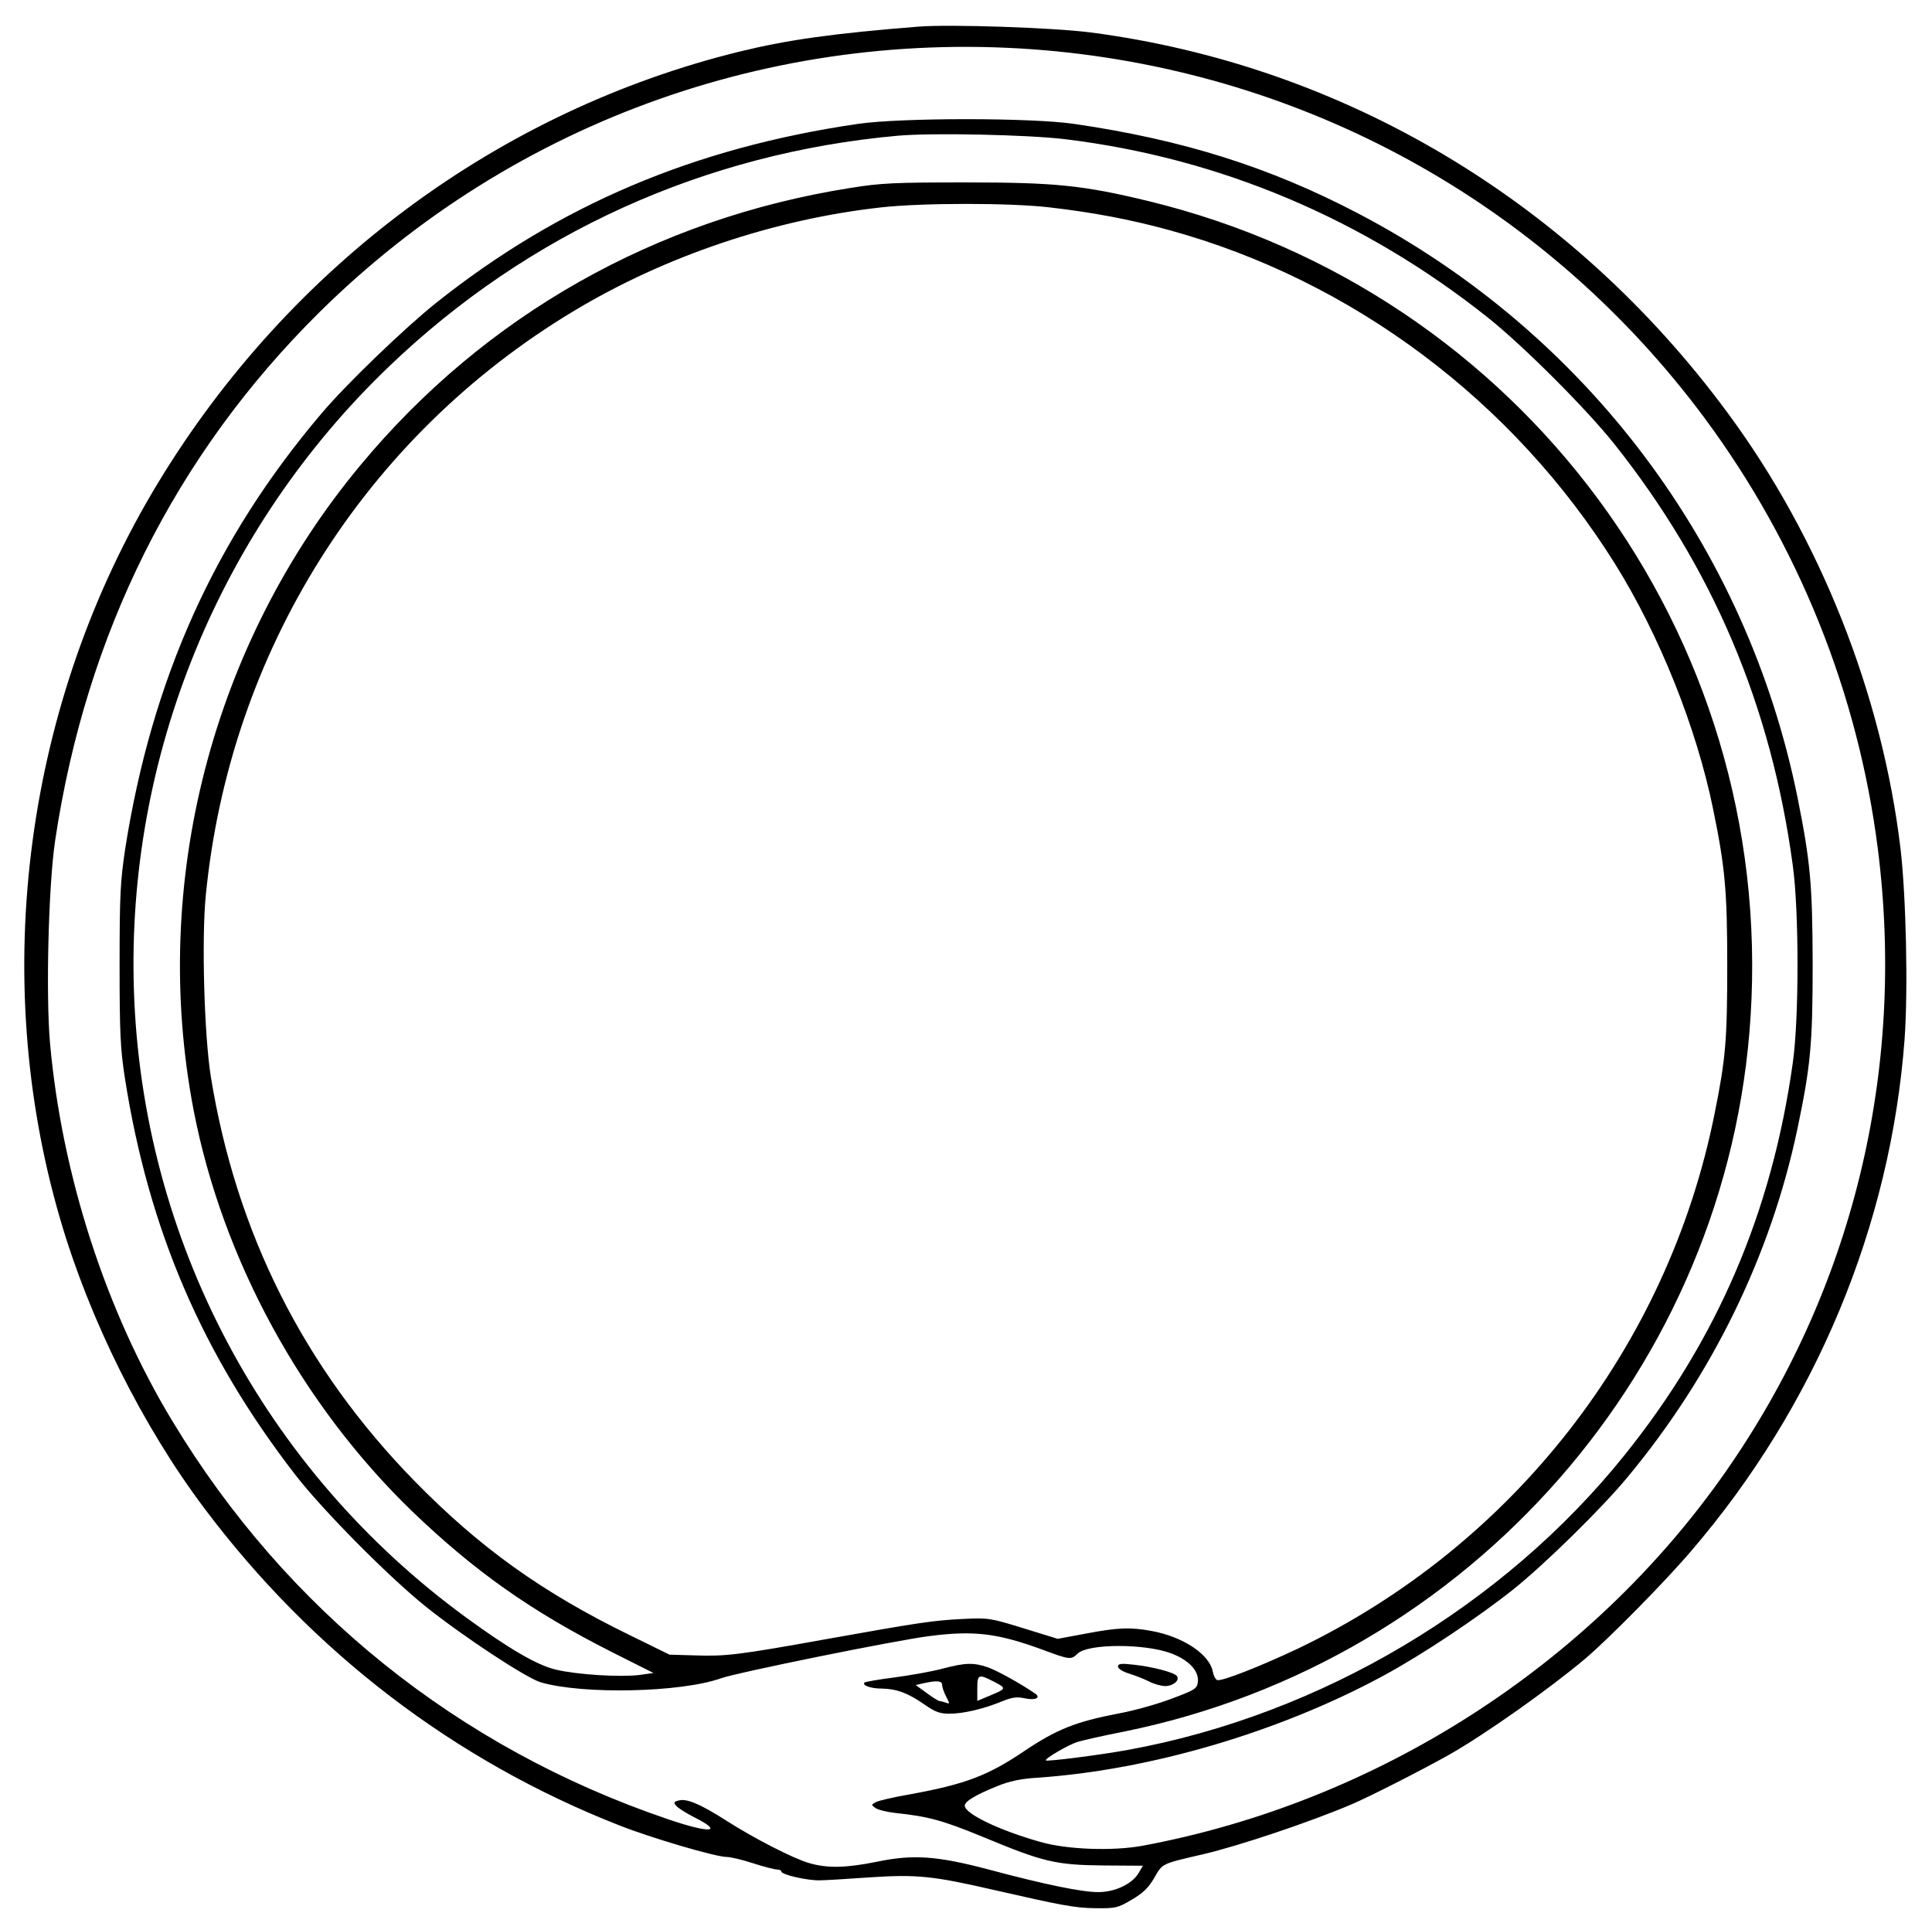 <?xml version="1.0" standalone="no"?>
<!DOCTYPE svg PUBLIC "-//W3C//DTD SVG 20010904//EN"
 "http://www.w3.org/TR/2001/REC-SVG-20010904/DTD/svg10.dtd">
<svg version="1.0" xmlns="http://www.w3.org/2000/svg"
 width="769pt" height="768pt" viewBox="0 0 769 768"
 preserveAspectRatio="xMidYMid meet">

<g transform="translate(0,768) scale(0.1,-0.1)"
fill="#000000" stroke="none">
<path d="M3655 7574 c-338 -27 -517 -52 -710 -99 -958 -235 -1791 -852 -2315
-1715 -530 -873 -675 -1960 -390 -2933 117 -401 328 -823 573 -1149 430 -573
996 -1005 1651 -1262 129 -51 385 -126 428 -126 15 0 62 -11 105 -25 43 -14
86 -25 96 -25 9 0 17 -4 17 -8 0 -13 108 -37 155 -35 22 0 113 6 201 12 183
12 249 5 484 -49 276 -63 327 -73 410 -74 81 -1 89 1 145 34 46 27 67 48 90
88 33 57 27 54 195 93 145 34 427 129 589 198 71 30 279 136 386 196 147 83
405 266 546 385 96 82 316 305 420 427 495 576 795 1296 850 2039 14 194 6
564 -16 754 -73 616 -321 1241 -690 1739 -621 841 -1528 1381 -2535 1512 -149
19 -558 33 -685 23z m557 -99 c1030 -104 1957 -629 2573 -1459 372 -502 610
-1092 689 -1711 113 -886 -100 -1759 -606 -2483 -539 -771 -1390 -1315 -2323
-1488 -118 -21 -298 -15 -405 16 -163 46 -300 112 -300 144 0 17 43 43 130 78
46 19 92 29 155 33 452 30 967 182 1381 406 154 83 380 234 519 345 128 103
350 321 452 444 338 406 571 884 677 1386 53 253 61 338 61 659 -1 318 -9 404
-60 660 -202 1000 -841 1850 -1748 2325 -353 185 -699 294 -1132 357 -172 25
-688 25 -860 0 -652 -95 -1190 -323 -1680 -713 -126 -101 -356 -322 -455 -439
-425 -500 -676 -1058 -782 -1735 -19 -128 -22 -182 -22 -460 0 -272 3 -333 21
-450 95 -606 309 -1102 679 -1580 110 -142 372 -406 519 -524 149 -119 398
-283 457 -301 167 -49 557 -41 718 16 64 23 705 153 830 168 178 23 271 11
449 -54 109 -41 115 -41 140 -16 40 40 267 41 373 1 69 -26 110 -69 106 -112
-3 -28 -10 -33 -104 -68 -55 -21 -150 -48 -211 -59 -172 -33 -247 -63 -378
-151 -144 -97 -234 -131 -454 -171 -64 -11 -124 -25 -135 -31 -18 -10 -19 -11
-2 -23 9 -7 45 -16 79 -20 133 -14 188 -29 351 -96 238 -99 287 -111 478 -113
l157 -1 -17 -29 c-26 -44 -94 -76 -161 -76 -65 0 -212 30 -436 90 -205 54
-299 61 -444 31 -124 -25 -198 -27 -272 -5 -62 18 -220 99 -329 169 -100 64
-156 88 -187 80 -21 -5 -23 -8 -12 -21 7 -9 39 -29 70 -45 124 -62 67 -67
-105 -8 -832 283 -1516 832 -1969 1582 -266 439 -441 981 -488 1506 -17 195
-6 626 20 803 123 826 479 1538 1052 2105 779 770 1849 1147 2941 1038z m28
-349 c616 -75 1189 -317 1685 -712 141 -113 386 -358 499 -499 393 -494 626
-1042 712 -1680 25 -182 25 -609 0 -784 -83 -595 -301 -1103 -669 -1561 -484
-603 -1210 -1034 -1977 -1174 -109 -20 -322 -47 -327 -42 -7 6 90 63 127 74
19 6 103 25 185 41 1378 280 2406 1453 2493 2847 96 1519 -913 2884 -2398
3244 -260 63 -372 74 -725 74 -281 0 -337 -2 -460 -22 -774 -122 -1454 -506
-1950 -1103 -592 -711 -838 -1665 -664 -2569 115 -593 430 -1170 870 -1595
249 -239 474 -398 797 -561 l163 -82 -57 -8 c-78 -9 -243 1 -330 21 -74 17
-185 81 -359 208 -805 588 -1290 1504 -1322 2497 -30 930 341 1836 1016 2482
554 531 1256 849 2026 918 138 12 514 4 665 -14z m-65 -271 c174 -20 323 -48
480 -91 728 -200 1369 -680 1774 -1329 177 -284 324 -652 390 -976 47 -229 56
-323 56 -619 0 -299 -6 -373 -51 -595 -186 -926 -802 -1716 -1658 -2126 -146
-69 -305 -132 -321 -125 -7 2 -15 18 -18 35 -14 68 -118 137 -242 160 -85 16
-136 14 -262 -10 l-113 -21 -136 42 c-133 41 -139 42 -243 37 -118 -6 -171
-14 -541 -80 -349 -63 -402 -69 -521 -65 l-104 3 -157 77 c-349 170 -599 349
-859 615 -439 449 -709 986 -810 1609 -26 164 -37 546 -20 720 95 970 633
1825 1461 2324 366 221 803 368 1230 415 165 18 508 18 665 0z"/>
<path d="M3754 1040 c-39 -11 -124 -26 -189 -35 -65 -8 -121 -18 -124 -21 -11
-11 25 -24 69 -24 58 -1 103 -17 169 -63 43 -30 62 -37 100 -37 55 0 136 19
209 49 42 17 60 19 92 12 42 -9 65 3 39 20 -60 41 -151 91 -188 104 -56 19
-89 18 -177 -5z m205 -54 c49 -26 49 -26 -31 -59 l-38 -16 0 50 c0 57 5 58 69
25z m-209 -11 c0 -9 7 -30 16 -47 15 -29 15 -30 -1 -24 -9 3 -20 6 -24 6 -5 0
-28 14 -52 32 l-44 32 30 7 c53 12 75 10 75 -6z"/>
<path d="M4450 1048 c0 -9 18 -20 43 -28 23 -7 59 -21 79 -31 21 -11 50 -19
66 -19 31 0 58 22 47 39 -8 15 -98 38 -172 46 -51 6 -63 4 -63 -7z"/>
</g>
</svg>
